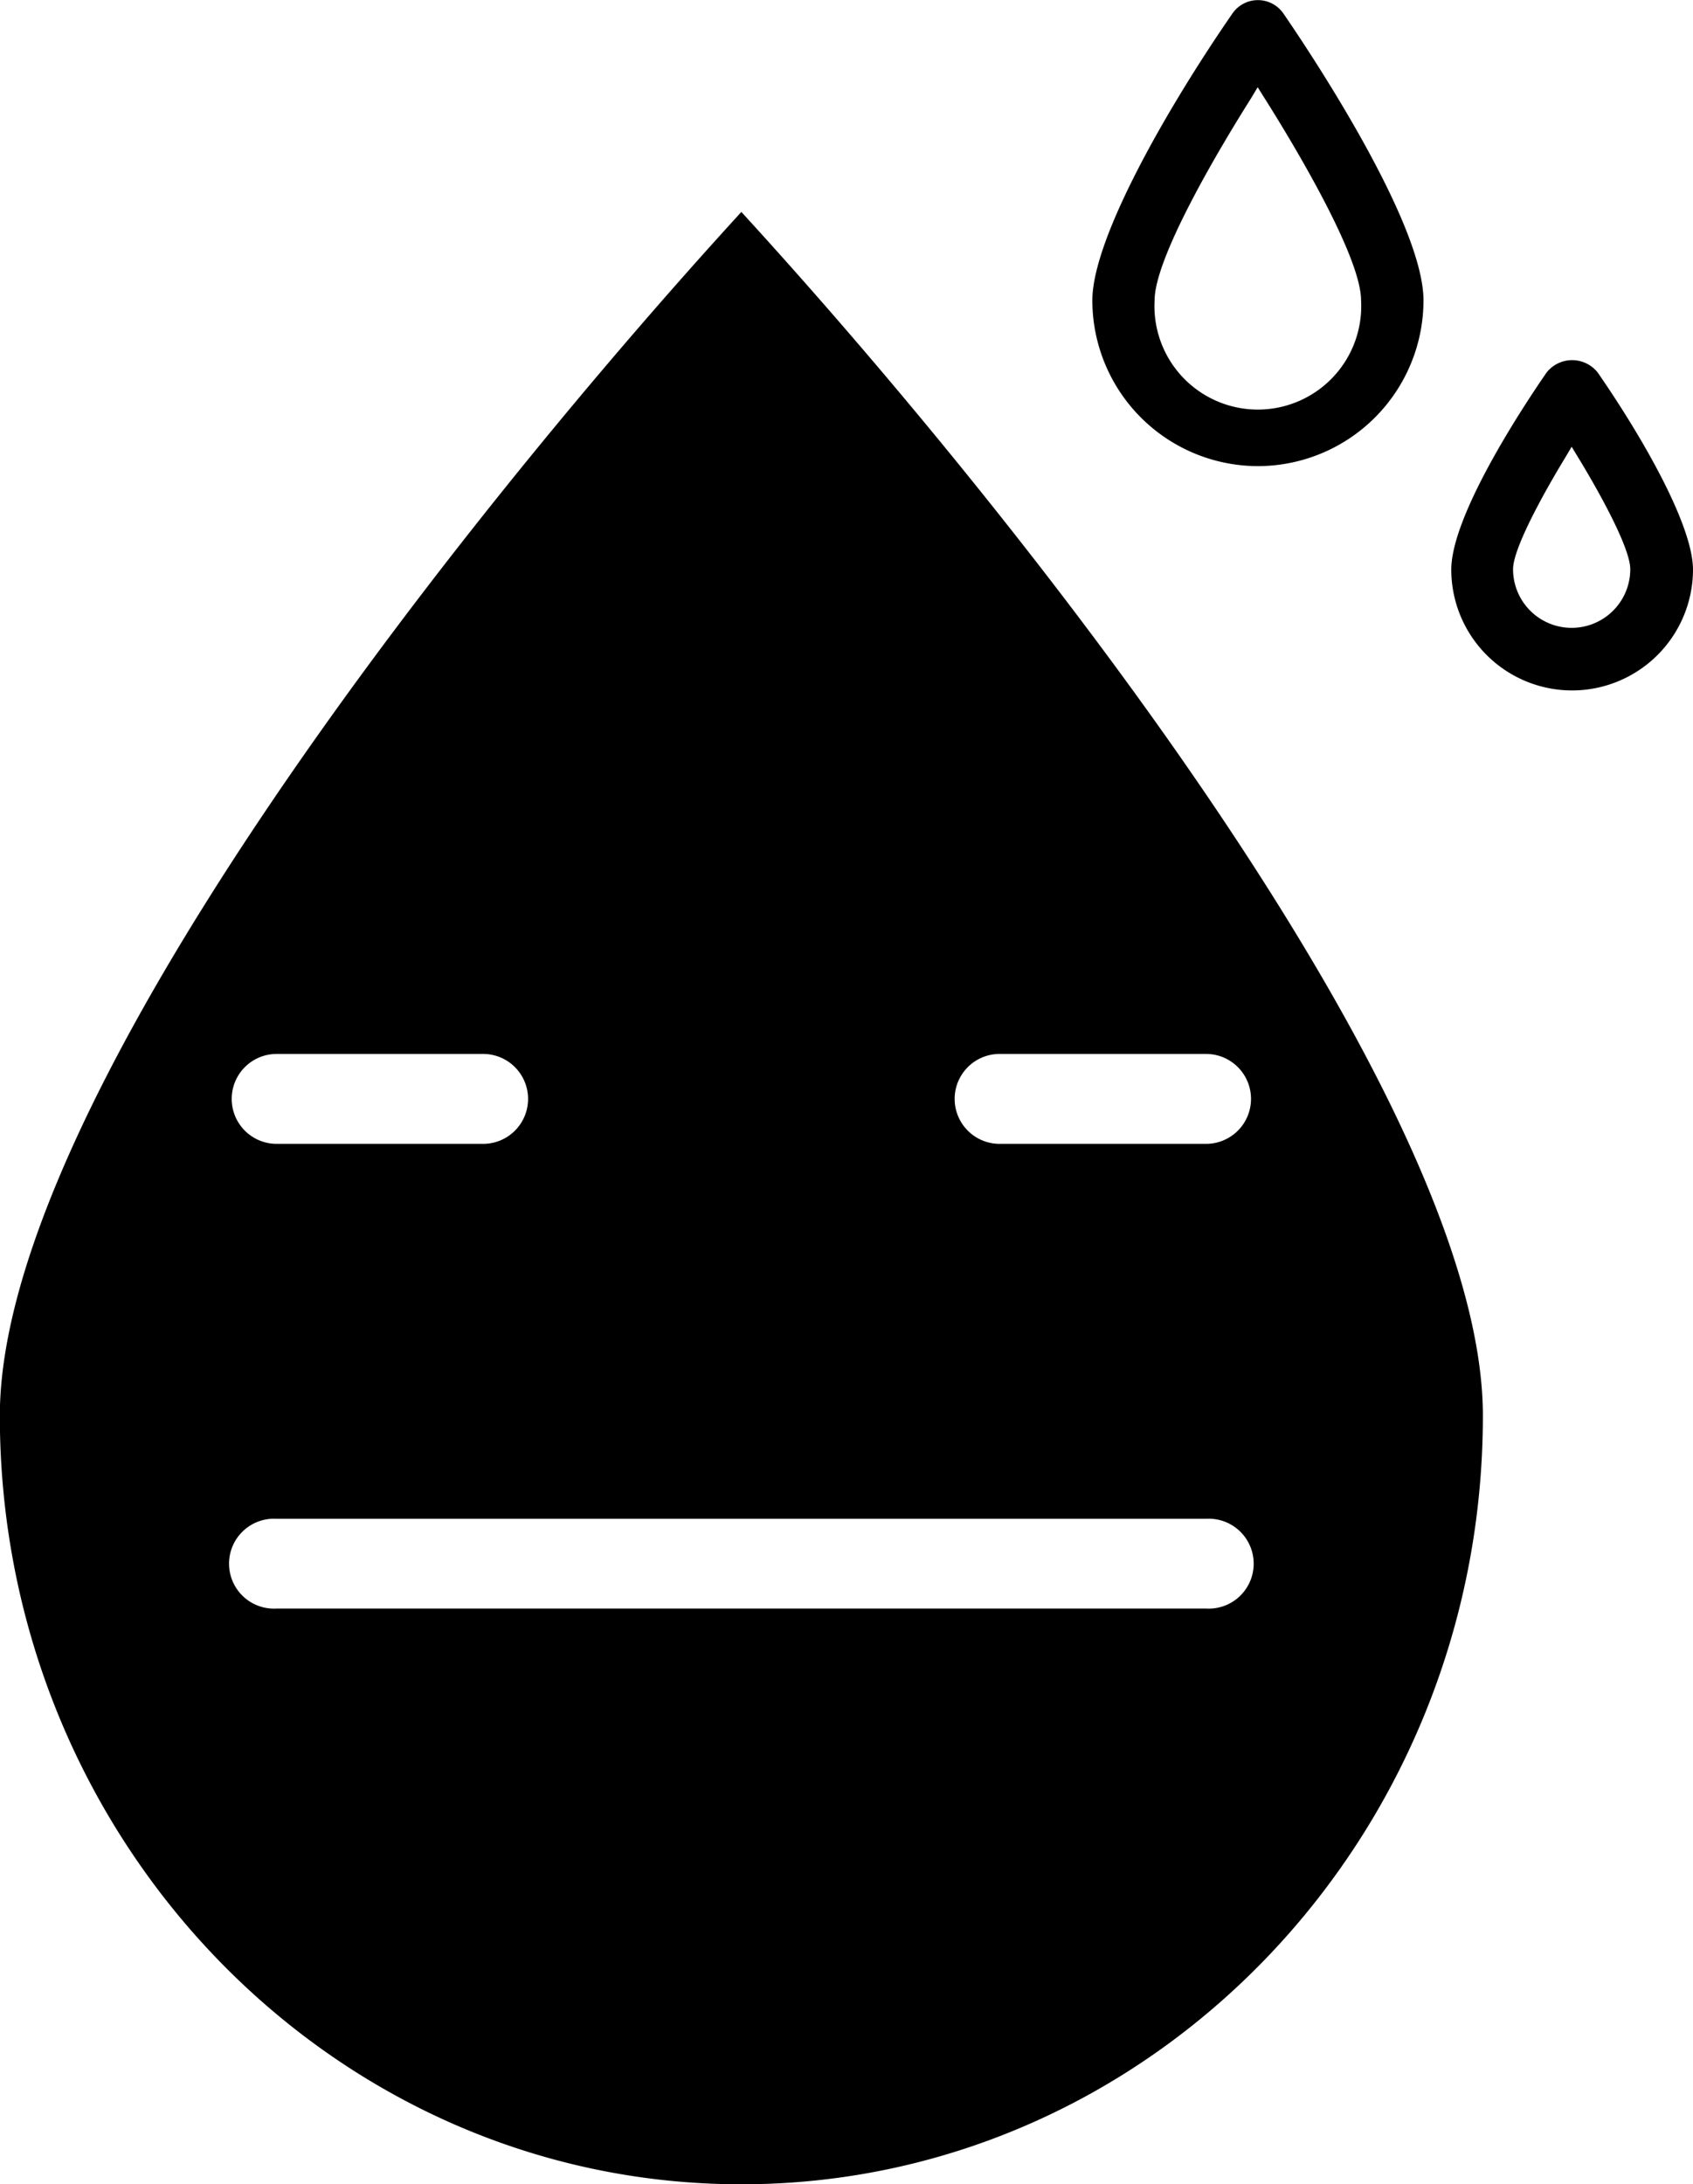<svg id="图层_1" data-name="图层 1" xmlns="http://www.w3.org/2000/svg" viewBox="0 0 106.6 137.49"><defs><style>.cls-1{fill-rule:evenodd}</style></defs><title>icon_loushui</title><path class="cls-1" d="M261.14 201.18c-18 19.68-46.69 56.14-46.69 75.77 0 26.68 20.94 48.38 46.69 48.38s46.69-21.7 46.69-48.38c0-19.62-28.67-56.09-46.69-75.77zm-29.26 53h13a2.83 2.83 0 1 1 0 5.66h-13a2.83 2.83 0 0 1 0-5.66zm58.52 34.91h-58.52a2.83 2.83 0 1 1 0-5.65h58.52a2.83 2.83 0 1 1 0 5.65zm0-29.25h-13a2.83 2.83 0 1 1 0-5.66h13a2.83 2.83 0 0 1 0 5.66zm3.27-42.66a10.44 10.44 0 0 1-10.43-10.43c0-3.91 4.75-12.17 8.82-18.06a1.95 1.95 0 0 1 3.21 0c.9 1.31 8.82 12.9 8.82 18.06a10.44 10.44 0 0 1-10.42 10.43zm-.42-23.18c-1.43 2.26-6.09 9.85-6.09 12.75a6.51 6.51 0 1 0 13 0c0-2.9-4.66-10.49-6.09-12.75l-.42-.67zm20.2 37.3a7.61 7.61 0 0 1-7.61-7.6c0-3.45 4.59-10.37 6-12.41a2.05 2.05 0 0 1 3.22 0c2.9 4.19 6 9.66 6 12.41a7.62 7.62 0 0 1-7.61 7.6zm-.45-14.63c-.77 1.26-3.27 5.5-3.27 7a3.69 3.69 0 0 0 7.38 0c0-1.52-2.5-5.76-3.26-7l-.43-.71z" transform="translate(-214.46 -187.84)"/></svg>